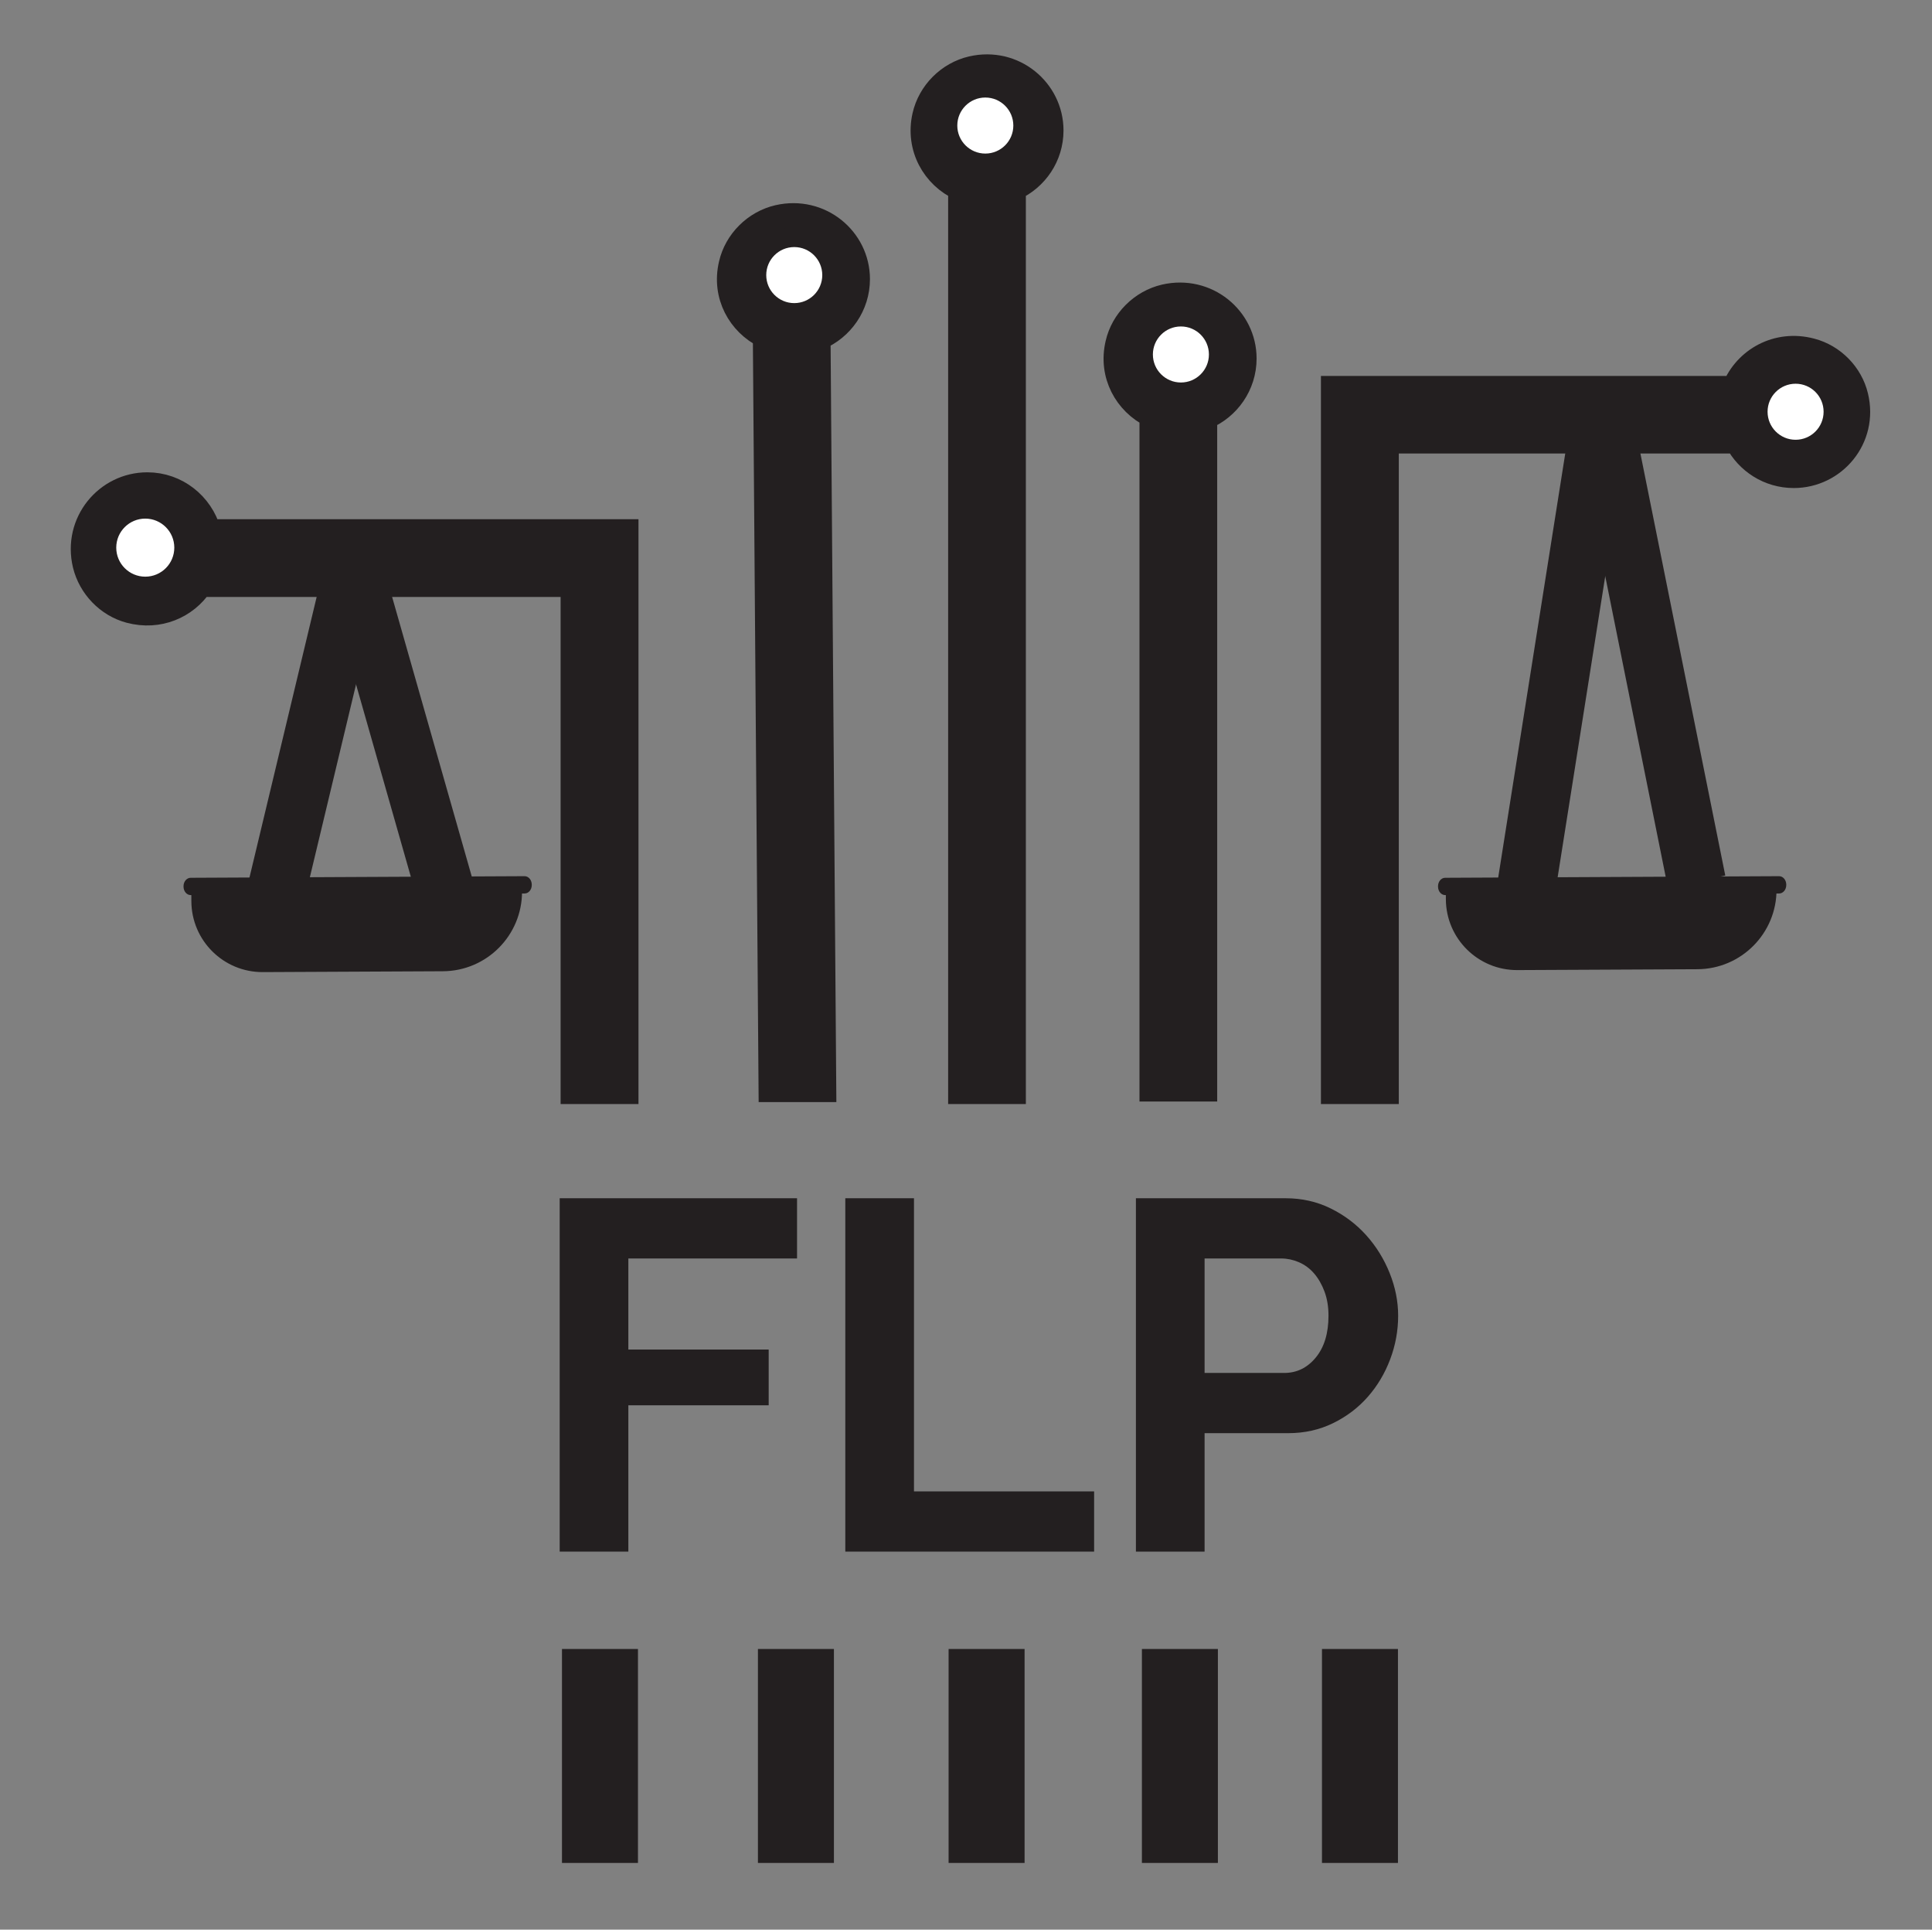 <?xml version="1.0" encoding="UTF-8" standalone="no"?>
<!-- Created with Inkscape (http://www.inkscape.org/) -->

<svg
   version="1.1"
   id="svg342"
   width="1273.147"
   height="1271.392"
   viewBox="0 0 1273.147 1271.392"
   sodipodi:docname="Free Law_Small_Black.ai"
   inkscape:version="1.2.2 (b0a8486541, 2022-12-01)"
   xmlns:inkscape="http://www.inkscape.org/namespaces/inkscape"
   xmlns:sodipodi="http://sodipodi.sourceforge.net/DTD/sodipodi-0.dtd"
   xmlns="http://www.w3.org/2000/svg"
   xmlns:svg="http://www.w3.org/2000/svg">
  <rect x="0" y="0" width="1273.147" height="1271.392" fill="#808080" stroke="none"/>
  <defs
     id="defs346">
    <clipPath
       clipPathUnits="userSpaceOnUse"
       id="clipPath358">
      <path
         d="M 0,953.544 H 954.86 V 0 H 0 Z"
         id="path356" />
    </clipPath>
  </defs>
  <sodipodi:namedview
     id="namedview344"
     pagecolor="#ffffff"
     bordercolor="#000000"
     borderopacity="0.25"
     inkscape:showpageshadow="2"
     inkscape:pageopacity="0.0"
     inkscape:pagecheckerboard="0"
     inkscape:deskcolor="#d1d1d1"
     showgrid="false"
     inkscape:zoom="0.18562333"
     inkscape:cx="635.69597"
     inkscape:cy="643.77685"
     inkscape:window-width="2560"
     inkscape:window-height="1377"
     inkscape:window-x="0"
     inkscape:window-y="0"
     inkscape:window-maximized="1"
     inkscape:current-layer="g350">
    <inkscape:page
       x="0"
       y="0"
       id="page348"
       width="1273.147"
       height="1271.392" />
  </sodipodi:namedview>
  <g
     id="g350"
     inkscape:groupmode="layer"
     inkscape:label="Page 1"
     transform="matrix(1.333,0,0,-1.333,0,1271.392)">
    <g
       id="g352">
      <g
         id="g354"
         clip-path="url(#clipPath358)">
        <g
           id="g360"
           transform="translate(183.932,664.221)">
          <path
             d="m 0,0 0.316,0.508 h 98.89 V -250.15 h 26.496 V 26.926 H -80.673 c -3.785,13.327 -15.93,23.185 -30.44,23.185 -20.108,0 -35.88,-18.769 -30.913,-39.666 2.682,-10.962 11.277,-19.952 22.16,-22.87 14.431,-3.864 27.917,2.209 35.092,12.933 h 67.504 l -0.237,-0.981"
             style="fill:#231f20;fill-opacity:1;fill-rule:nonzero;stroke:#231f20;stroke-width:12;stroke-linecap:butt;stroke-linejoin:miter;stroke-miterlimit:10;stroke-dasharray:none;stroke-opacity:1"
             id="path362" />
        </g>
        <g
           id="g364"
           transform="translate(575.778,807.257)">
          <path
             d="m 0,0 c -11.434,-2.662 -20.739,-11.901 -23.342,-23.333 -3.627,-15.424 4.338,-29.361 16.876,-35.546 V -391.92 h 26.418 v 332.102 c 11.434,4.775 19.478,16.05 19.478,29.125 C 39.43,-10.805 20.819,4.776 0,0"
             style="fill:#231f20;fill-opacity:1;fill-rule:nonzero;stroke:none"
             id="path366" />
        </g>
        <g
           id="g368"
           transform="translate(575.778,807.257)">
          <path
             d="m 0,0 c -11.434,-2.662 -20.739,-11.901 -23.342,-23.333 -3.627,-15.424 4.338,-29.361 16.876,-35.546 V -391.92 h 26.418 v 332.102 c 11.434,4.775 19.478,16.05 19.478,29.125 C 39.43,-10.805 20.819,4.776 0,0 Z"
             style="fill:none;stroke:#231f20;stroke-width:12;stroke-linecap:butt;stroke-linejoin:miter;stroke-miterlimit:10;stroke-dasharray:none;stroke-opacity:1"
             id="path370" />
        </g>
        <g
           id="g372"
           transform="translate(802.3,735.371)">
          <path
             d="m 0,0 0.315,0.264 h 55.991 c 5.283,-10.106 15.851,-17.078 28.152,-17.078 20.031,0 35.882,18.567 30.835,39.404 C 112.69,33.479 103.937,42.41 93.054,45.23 76.179,49.696 60.643,40.608 54.965,26.586 H -143.288 V -321.3 h 26.498 V 0.264 h 99.519 l -0.237,-0.734"
             style="fill:#231f20;fill-opacity:1;fill-rule:nonzero;stroke:#231f20;stroke-width:12;stroke-linecap:butt;stroke-linejoin:miter;stroke-miterlimit:10;stroke-dasharray:none;stroke-opacity:1"
             id="path374" />
        </g>
        <g
           id="g376"
           transform="translate(176.242,667.604)">
          <path
             d="M 0,0 43.449,-152.493"
             style="fill:none;stroke:#231f20;stroke-width:29;stroke-linecap:butt;stroke-linejoin:miter;stroke-miterlimit:10;stroke-dasharray:none;stroke-opacity:1"
             id="path378" />
        </g>
        <g
           id="g380"
           transform="translate(173.466,667.128)">
          <path
             d="M 0,0 -37.122,-154.998"
             style="fill:none;stroke:#231f20;stroke-width:29;stroke-linecap:butt;stroke-linejoin:miter;stroke-miterlimit:10;stroke-dasharray:none;stroke-opacity:1"
             id="path382" />
        </g>
        <g
           id="g384"
           transform="translate(218.94,473.719)">
          <path
             d="m 0,0 -89,-0.427 c -19.428,-0.093 -35.252,15.585 -35.337,35.014 l -0.018,4.153 163.486,0.785 V 39.492 C 39.226,17.782 21.709,0.104 0,0"
             style="fill:#231f20;fill-opacity:1;fill-rule:nonzero;stroke:none"
             id="path386" />
        </g>
        <g
           id="g388"
           transform="translate(259.364,512.152)">
          <path
             d="m 0,0 -165.077,-0.792 c -1.955,-0.01 -3.548,1.856 -3.558,4.166 l -0.001,0.191 c -0.01,2.309 1.565,4.188 3.519,4.197 L -0.04,8.555 C 1.915,8.564 3.508,6.698 3.518,4.388 L 3.519,4.197 C 3.529,1.888 1.954,0.009 0,0"
             style="fill:#231f20;fill-opacity:1;fill-rule:nonzero;stroke:none"
             id="path390" />
        </g>
        <g
           id="g392"
           transform="translate(793.342,743.633)">
          <path
             d="M 0,0 45.345,-225.452"
             style="fill:none;stroke:#231f20;stroke-width:29;stroke-linecap:butt;stroke-linejoin:miter;stroke-miterlimit:10;stroke-dasharray:none;stroke-opacity:1"
             id="path394" />
        </g>
        <g
           id="g396"
           transform="translate(790.557,742.807)">
          <path
             d="M 0,0 -36.055,-228.014"
             style="fill:none;stroke:#231f20;stroke-width:29;stroke-linecap:butt;stroke-linejoin:miter;stroke-miterlimit:10;stroke-dasharray:none;stroke-opacity:1"
             id="path398" />
        </g>
        <g
           id="g400"
           transform="translate(839.113,474.719)">
          <path
             d="m 0,0 -89,-0.427 c -19.428,-0.093 -35.252,15.585 -35.337,35.014 l -0.018,4.153 163.486,0.785 V 39.492 C 39.226,17.782 21.709,0.104 0,0"
             style="fill:#231f20;fill-opacity:1;fill-rule:nonzero;stroke:none"
             id="path402" />
        </g>
        <g
           id="g404"
           transform="translate(879.536,512.152)">
          <path
             d="m 0,0 -165.077,-0.792 c -1.955,-0.01 -3.548,1.856 -3.558,4.166 l -0.001,0.191 c -0.01,2.309 1.565,4.188 3.519,4.197 L -0.04,8.555 C 1.915,8.564 3.508,6.698 3.518,4.388 L 3.519,4.197 C 3.529,1.888 1.954,0.009 0,0"
             style="fill:#231f20;fill-opacity:1;fill-rule:nonzero;stroke:none"
             id="path406" />
        </g>
        <g
           id="g408"
           transform="translate(85.666,683.097)">
          <path
             d="m 0,0 c 0,-7.649 -6.201,-13.849 -13.849,-13.849 -7.649,0 -13.849,6.2 -13.849,13.849 0,7.649 6.2,13.849 13.849,13.849 C -6.201,13.849 0,7.649 0,0"
             style="fill:#ffffff;fill-opacity:1;fill-rule:nonzero;stroke:none"
             id="path410" />
        </g>
        <g
           id="g412"
           transform="translate(85.666,683.097)">
          <path
             d="m 0,0 c 0,-7.649 -6.201,-13.849 -13.849,-13.849 -7.649,0 -13.849,6.2 -13.849,13.849 0,7.649 6.2,13.849 13.849,13.849 C -6.201,13.849 0,7.649 0,0 Z"
             style="fill:none;stroke:#ffffff;stroke-width:1;stroke-linecap:butt;stroke-linejoin:miter;stroke-miterlimit:10;stroke-dasharray:none;stroke-opacity:1"
             id="path414" />
        </g>
        <g
           id="g416"
           transform="translate(480.403,920.044)">
          <path
             d="m 0,0 c -11.514,-2.667 -20.82,-12 -23.422,-23.529 -3.549,-15.686 4.731,-29.96 17.743,-35.921 V -505.973 H 20.739 V -59.45 c 10.962,4.941 18.612,15.921 18.612,28.705 C 39.351,-10.902 20.818,4.784 0,0"
             style="fill:#231f20;fill-opacity:1;fill-rule:nonzero;stroke:none"
             id="path418" />
        </g>
        <g
           id="g420"
           transform="translate(480.403,920.044)">
          <path
             d="m 0,0 c -11.514,-2.667 -20.82,-12 -23.422,-23.529 -3.549,-15.686 4.731,-29.96 17.743,-35.921 V -505.973 H 20.739 V -59.45 c 10.962,4.941 18.612,15.921 18.612,28.705 C 39.351,-10.902 20.818,4.784 0,0 Z"
             style="fill:none;stroke:#231f20;stroke-width:12;stroke-linecap:butt;stroke-linejoin:miter;stroke-miterlimit:10;stroke-dasharray:none;stroke-opacity:1"
             id="path422" />
        </g>
        <g
           id="g424"
           transform="translate(500.947,891.726)">
          <path
             d="m 0,0 c 0,-7.649 -6.201,-13.849 -13.849,-13.849 -7.649,0 -13.849,6.2 -13.849,13.849 0,7.649 6.2,13.849 13.849,13.849 C -6.201,13.849 0,7.649 0,0"
             style="fill:#ffffff;fill-opacity:1;fill-rule:nonzero;stroke:none"
             id="path426" />
        </g>
        <g
           id="g428"
           transform="translate(597.636,778.571)">
          <path
             d="m 0,0 c 0,-7.649 -6.201,-13.849 -13.849,-13.849 -7.649,0 -13.849,6.2 -13.849,13.849 0,7.649 6.2,13.849 13.849,13.849 C -6.201,13.849 0,7.649 0,0"
             style="fill:#ffffff;fill-opacity:1;fill-rule:nonzero;stroke:none"
             id="path430" />
        </g>
        <g
           id="g432"
           transform="translate(384.639,846.498)">
          <path
             d="m 0,0 c -11.434,-2.662 -20.739,-11.901 -23.342,-23.333 -3.627,-15.424 4.338,-29.361 16.876,-35.546 l 2.827,-372.577 H 22.778 L 19.952,-59.819 C 31.386,-55.043 39.43,-43.768 39.43,-30.693 39.43,-10.805 20.819,4.776 0,0"
             style="fill:#231f20;fill-opacity:1;fill-rule:nonzero;stroke:none"
             id="path434" />
        </g>
        <g
           id="g436"
           transform="translate(384.639,846.498)">
          <path
             d="m 0,0 c -11.434,-2.662 -20.739,-11.901 -23.342,-23.333 -3.627,-15.424 4.338,-29.361 16.876,-35.546 l 2.827,-372.577 H 22.778 L 19.952,-59.819 C 31.386,-55.043 39.43,-43.768 39.43,-30.693 39.43,-10.805 20.819,4.776 0,0 Z"
             style="fill:none;stroke:#231f20;stroke-width:12;stroke-linecap:butt;stroke-linejoin:miter;stroke-miterlimit:10;stroke-dasharray:none;stroke-opacity:1"
             id="path438" />
        </g>
        <g
           id="g440"
           transform="translate(406.496,817.811)">
          <path
             d="m 0,0 c 0,-7.649 -6.201,-13.849 -13.849,-13.849 -7.649,0 -13.849,6.2 -13.849,13.849 0,7.649 6.2,13.849 13.849,13.849 C -6.201,13.849 0,7.649 0,0"
             style="fill:#ffffff;fill-opacity:1;fill-rule:nonzero;stroke:none"
             id="path442" />
        </g>
        <g
           id="g444"
           transform="translate(901.51,750.265)">
          <path
             d="m 0,0 c 0,-7.649 -6.201,-13.849 -13.849,-13.849 -7.649,0 -13.849,6.2 -13.849,13.849 0,7.649 6.2,13.849 13.849,13.849 C -6.201,13.849 0,7.649 0,0"
             style="fill:#ffffff;fill-opacity:1;fill-rule:nonzero;stroke:none"
             id="path446" />
        </g>
        <g
           id="g448"
           transform="translate(276.683,186.855)">
          <path
             d="M 0,0 V 174.66 H 117.342 V 144.894 H 33.948 V 99.876 H 103.32 V 72.324 H 33.948 L 33.948,0 Z"
             style="fill:#231f20;fill-opacity:1;fill-rule:nonzero;stroke:none"
             id="path450" />
        </g>
        <g
           id="g452"
           transform="translate(417.884,186.855)">
          <path
             d="M 0,0 V 174.66 H 33.948 V 29.766 H 123 V 0 Z"
             style="fill:#231f20;fill-opacity:1;fill-rule:nonzero;stroke:none"
             id="path454" />
        </g>
        <g
           id="g456"
           transform="translate(595.496,275.169)">
          <path
             d="m 0,0 h 39.359 c 6.232,0 11.44,2.54 15.621,7.626 4.183,5.081 6.274,11.969 6.274,20.663 0,4.429 -0.657,8.403 -1.968,11.932 -1.315,3.524 -3.037,6.518 -5.166,8.978 -2.134,2.46 -4.636,4.306 -7.504,5.535 -2.871,1.231 -5.78,1.845 -8.732,1.845 L 0,56.579 Z m -33.948,-88.314 v 174.66 h 74.046 c 8.033,0 15.456,-1.684 22.262,-5.043 6.804,-3.364 12.669,-7.791 17.589,-13.284 4.921,-5.497 8.772,-11.728 11.563,-18.697 2.787,-6.972 4.181,-13.983 4.181,-21.033 0,-7.38 -1.314,-14.556 -3.935,-21.524 -2.625,-6.973 -6.316,-13.161 -11.07,-18.574 -4.759,-5.412 -10.498,-9.758 -17.22,-13.038 -6.727,-3.282 -14.107,-4.92 -22.14,-4.92 H 0 v -58.547 z"
             style="fill:#231f20;fill-opacity:1;fill-rule:nonzero;stroke:none"
             id="path458" />
        </g>
        <path
           d="m 412.256,32.972 h -37.564 v 105.759 h 37.564 z"
           style="fill:#231f20;fill-opacity:1;fill-rule:nonzero;stroke:none"
           id="path460" />
        <path
           d="m 315.383,32.972 h -37.564 v 105.759 h 37.564 z"
           style="fill:#231f20;fill-opacity:1;fill-rule:nonzero;stroke:none"
           id="path462" />
        <path
           d="M 506.51,32.972 H 468.946 V 138.731 H 506.51 Z"
           style="fill:#231f20;fill-opacity:1;fill-rule:nonzero;stroke:none"
           id="path464" />
        <path
           d="M 602.074,32.972 H 564.51 v 105.759 h 37.564 z"
           style="fill:#231f20;fill-opacity:1;fill-rule:nonzero;stroke:none"
           id="path466" />
        <path
           d="m 691.092,32.972 h -37.564 v 105.759 h 37.564 z"
           style="fill:#231f20;fill-opacity:1;fill-rule:nonzero;stroke:none"
           id="path468" />
      </g>
    </g>
  </g>
</svg>

